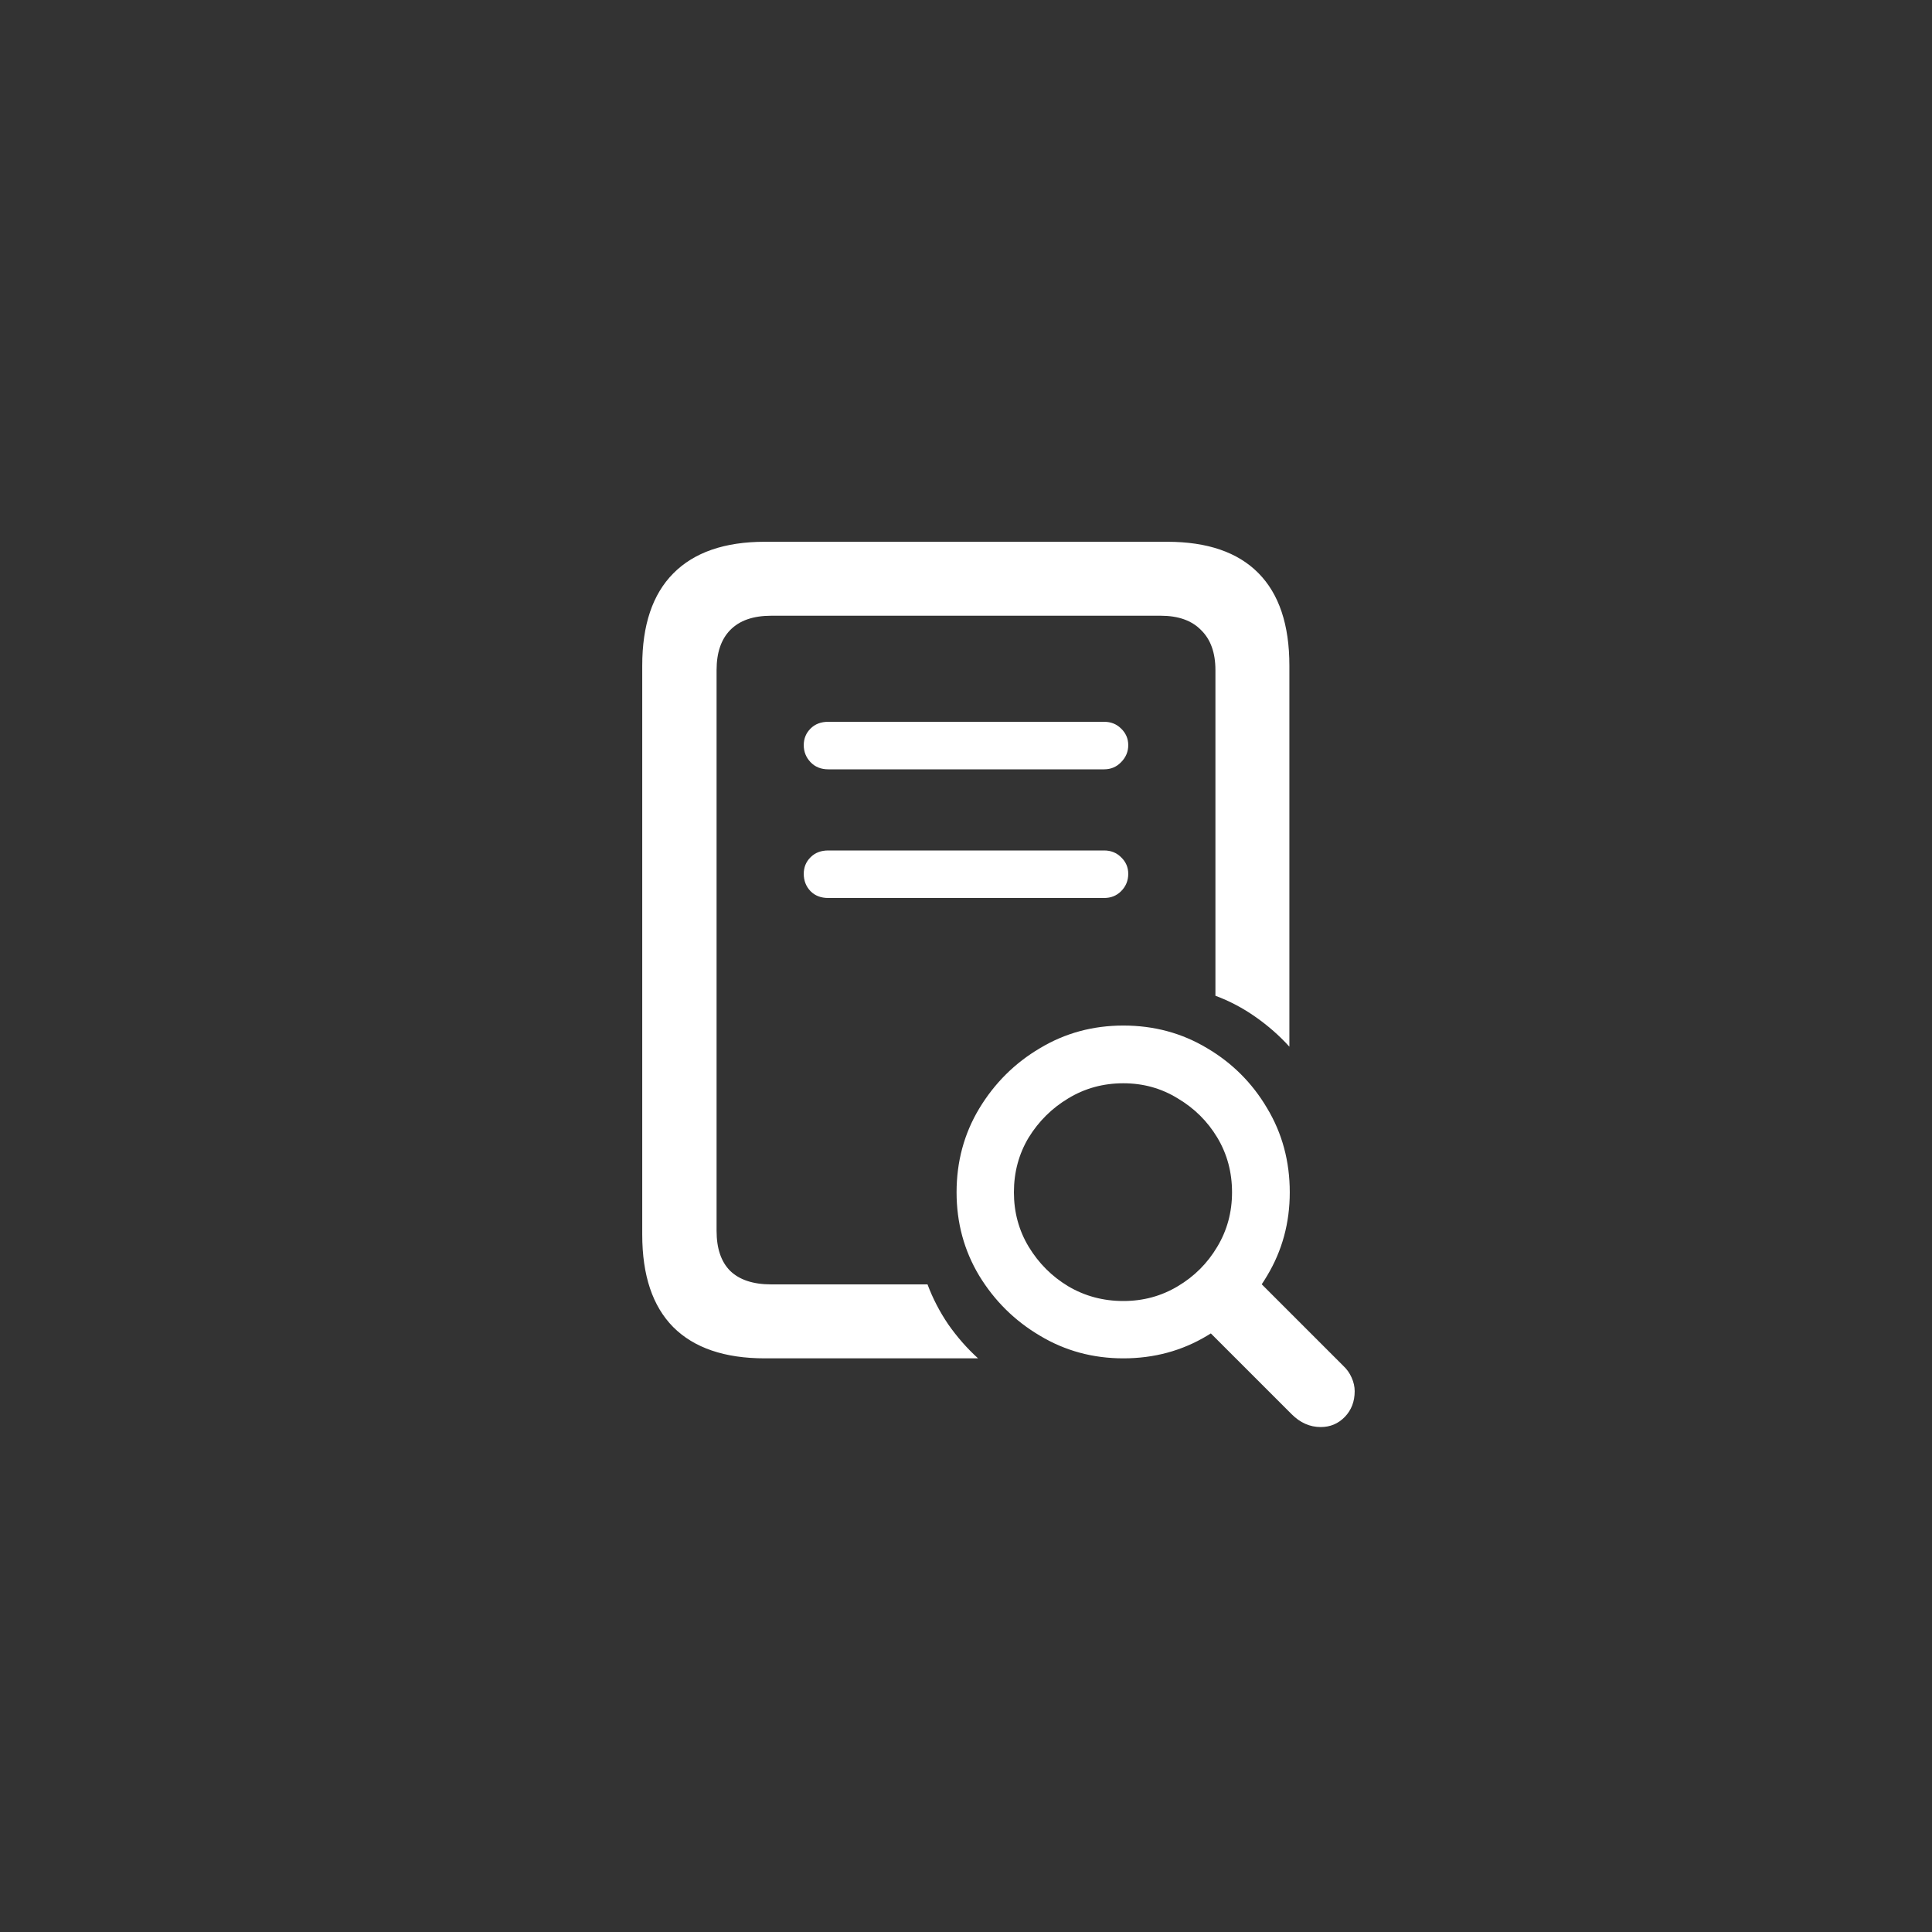 <svg width="50" height="50" viewBox="0 0 50 50" fill="none" xmlns="http://www.w3.org/2000/svg">
<rect x="0" y="0" width="50" height="50" fill="#333333" stroke="none"/>
<path d="M19.795 35.154C18.753 35.154 17.962 34.884 17.422 34.344C16.888 33.803 16.621 33.006 16.621 31.951V17.225C16.621 16.176 16.888 15.382 17.422 14.842C17.962 14.295 18.753 14.021 19.795 14.021H30.205C31.247 14.021 32.035 14.292 32.568 14.832C33.102 15.372 33.369 16.17 33.369 17.225V27.088C33.109 26.801 32.816 26.544 32.49 26.316C32.165 26.088 31.82 25.906 31.455 25.77V17.342C31.455 16.893 31.331 16.547 31.084 16.307C30.843 16.059 30.495 15.935 30.039 15.935H19.961C19.492 15.935 19.137 16.059 18.896 16.307C18.662 16.547 18.545 16.893 18.545 17.342V31.854C18.545 32.309 18.662 32.654 18.896 32.889C19.137 33.123 19.492 33.24 19.961 33.24H24.004C24.141 33.605 24.32 33.95 24.541 34.275C24.769 34.601 25.026 34.894 25.312 35.154H19.795ZM21.436 19.91C21.247 19.91 21.094 19.848 20.977 19.725C20.859 19.601 20.801 19.454 20.801 19.285C20.801 19.116 20.859 18.973 20.977 18.855C21.094 18.738 21.247 18.68 21.436 18.68H28.574C28.75 18.68 28.896 18.738 29.014 18.855C29.137 18.973 29.199 19.116 29.199 19.285C29.199 19.454 29.137 19.601 29.014 19.725C28.896 19.848 28.75 19.91 28.574 19.91H21.436ZM21.436 23.24C21.247 23.24 21.094 23.182 20.977 23.064C20.859 22.941 20.801 22.791 20.801 22.615C20.801 22.446 20.859 22.303 20.977 22.186C21.094 22.068 21.247 22.01 21.436 22.01H28.574C28.75 22.01 28.896 22.068 29.014 22.186C29.137 22.303 29.199 22.446 29.199 22.615C29.199 22.791 29.137 22.941 29.014 23.064C28.896 23.182 28.75 23.24 28.574 23.24H21.436ZM29.072 35.154C28.285 35.154 27.565 34.959 26.914 34.568C26.263 34.184 25.739 33.667 25.342 33.016C24.951 32.365 24.756 31.645 24.756 30.857C24.756 30.063 24.951 29.34 25.342 28.689C25.739 28.032 26.263 27.511 26.914 27.127C27.565 26.736 28.285 26.541 29.072 26.541C29.866 26.541 30.589 26.736 31.24 27.127C31.891 27.511 32.409 28.029 32.793 28.68C33.184 29.331 33.379 30.057 33.379 30.857C33.379 31.645 33.184 32.365 32.793 33.016C32.409 33.667 31.891 34.184 31.24 34.568C30.589 34.959 29.866 35.154 29.072 35.154ZM29.072 33.67C29.587 33.67 30.055 33.543 30.479 33.289C30.908 33.035 31.25 32.693 31.504 32.264C31.758 31.84 31.885 31.372 31.885 30.857C31.885 30.337 31.758 29.865 31.504 29.441C31.25 29.018 30.908 28.68 30.479 28.426C30.055 28.165 29.587 28.035 29.072 28.035C28.551 28.035 28.076 28.165 27.646 28.426C27.223 28.68 26.881 29.018 26.621 29.441C26.367 29.865 26.24 30.337 26.24 30.857C26.24 31.372 26.367 31.84 26.621 32.264C26.881 32.693 27.223 33.035 27.646 33.289C28.076 33.543 28.551 33.67 29.072 33.67ZM34.18 36.932C33.9 36.932 33.649 36.821 33.428 36.6L30.771 33.943L32.119 32.703L34.766 35.35C34.857 35.434 34.928 35.535 34.98 35.652C35.033 35.77 35.059 35.887 35.059 36.004C35.059 36.271 34.974 36.492 34.805 36.668C34.635 36.844 34.427 36.932 34.18 36.932Z" fill="white"/>
</svg>
